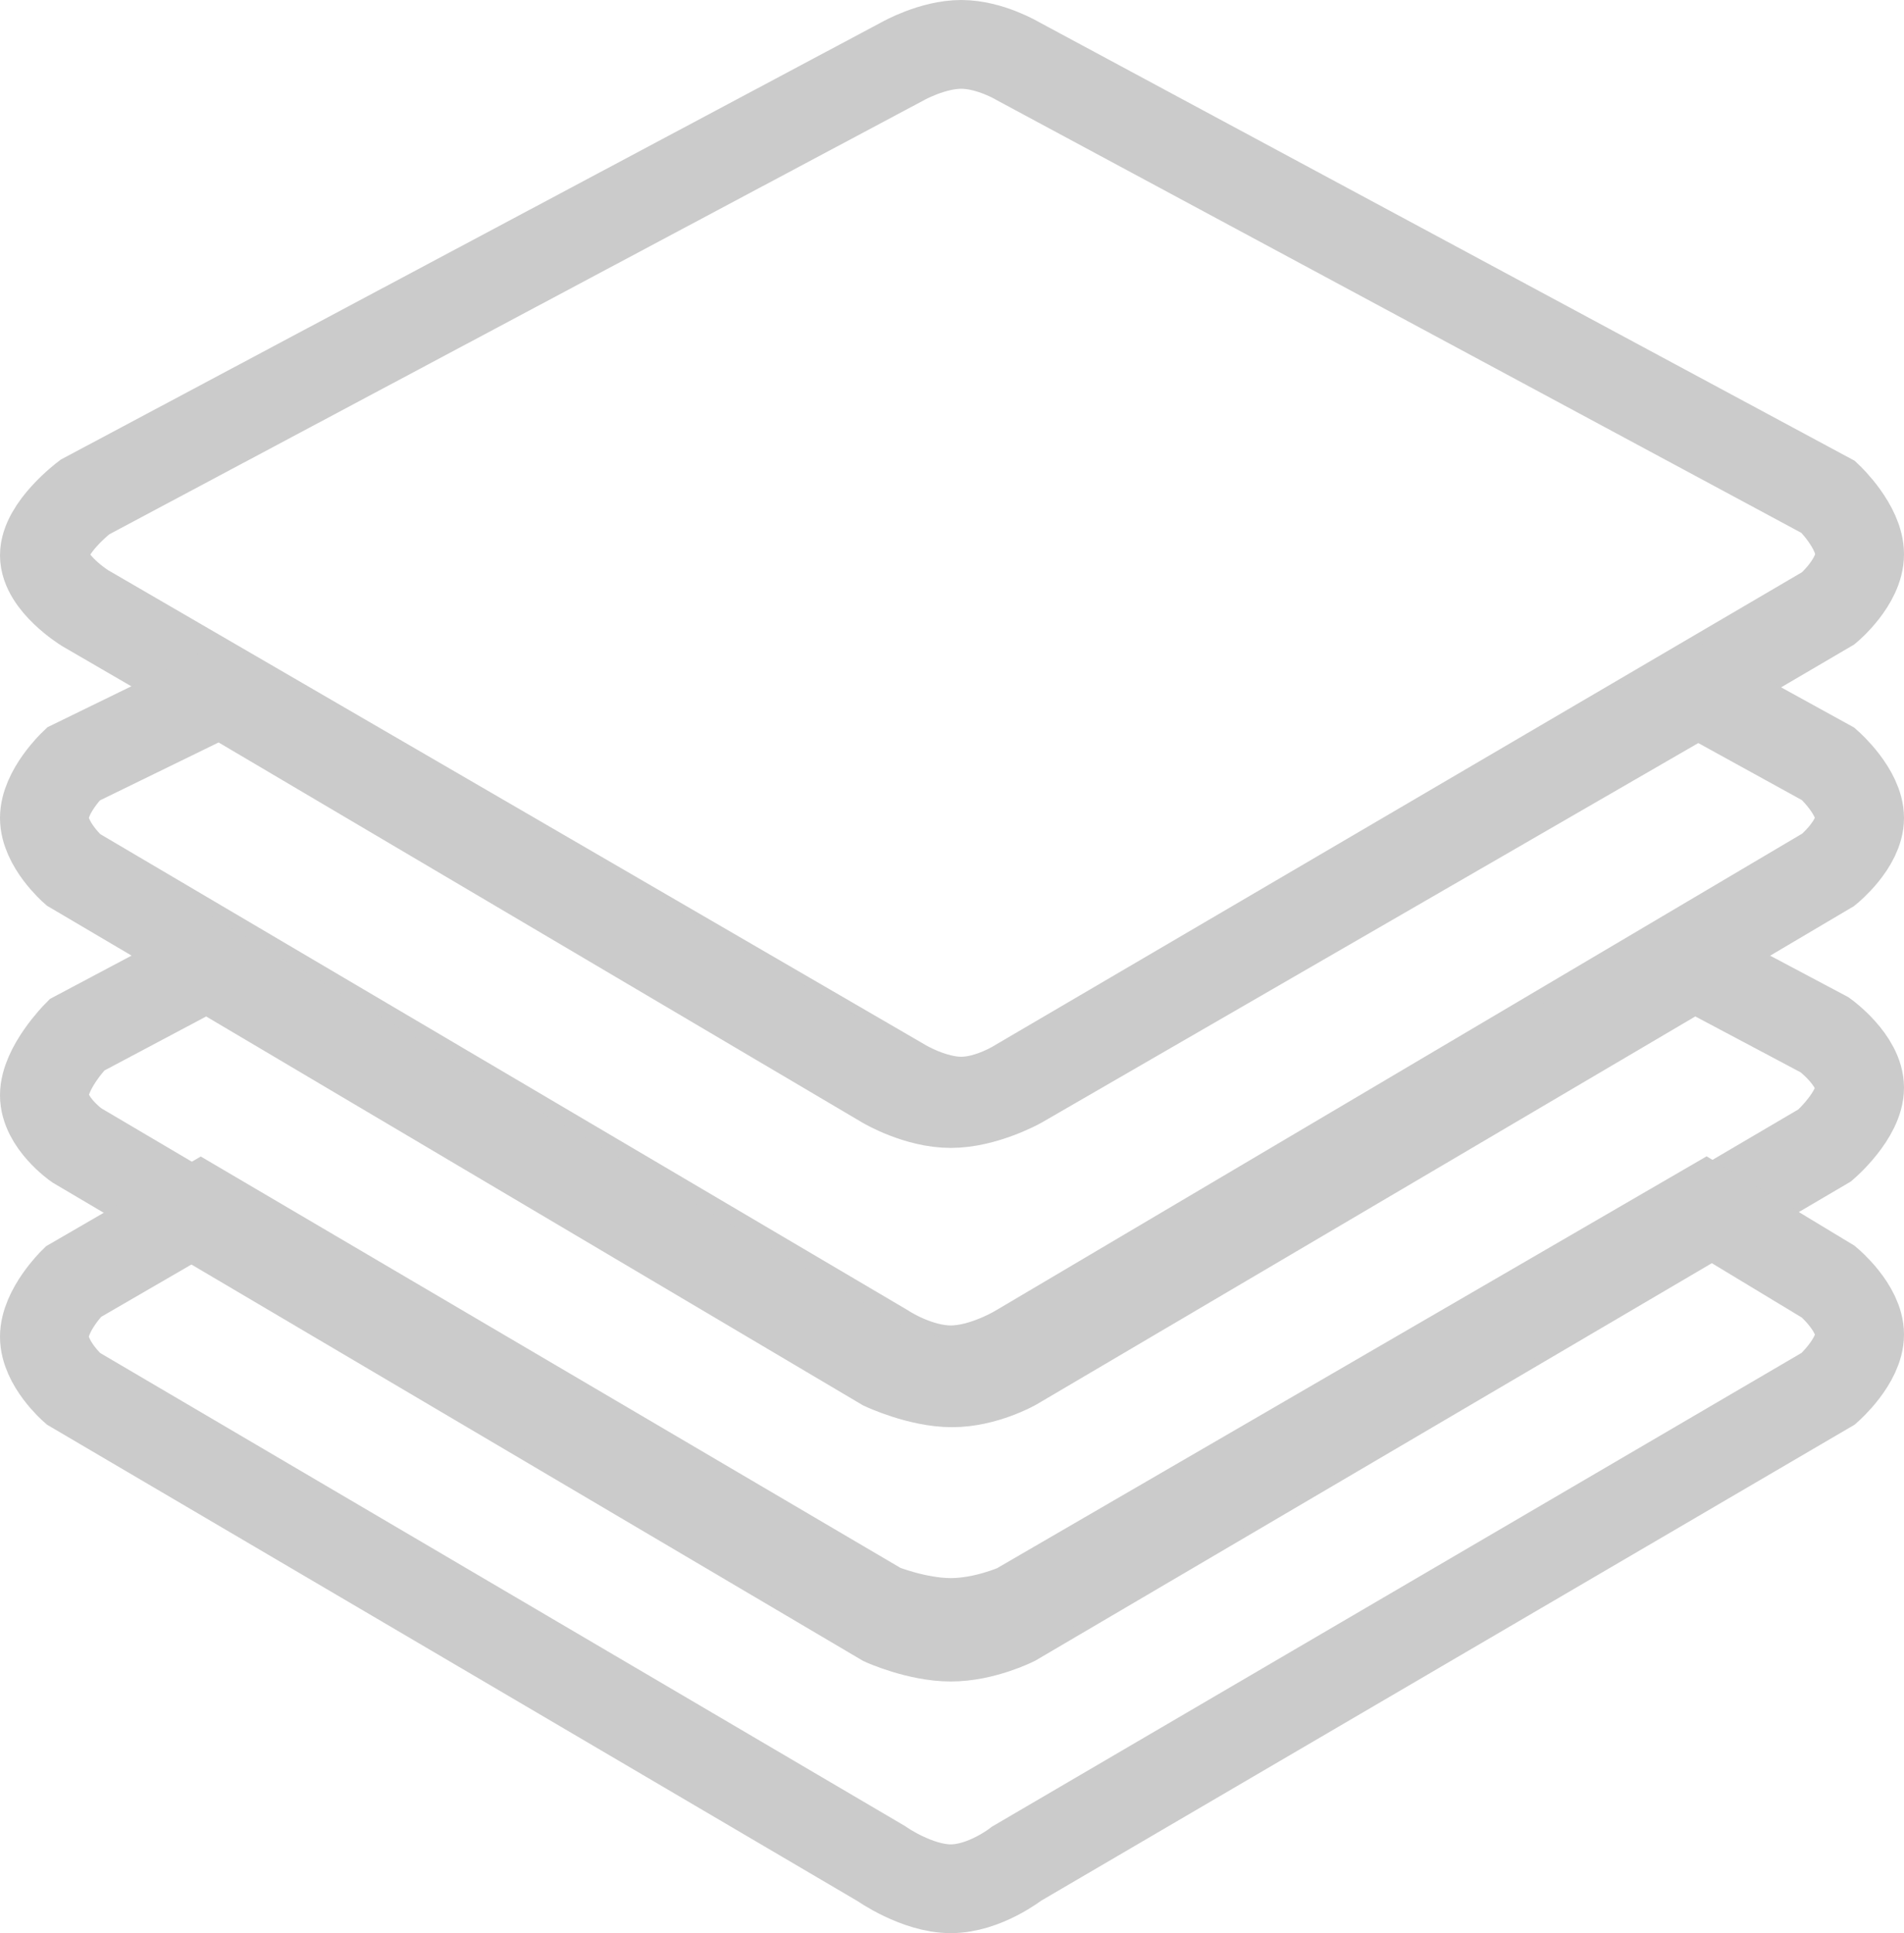 <svg width="794px" height="805.811px" viewBox="0 0 794 805.811" version="1.1" xmlns:xlink="http://www.w3.org/1999/xlink" xmlns="http://www.w3.org/2000/svg">
  <g id="Vector" fill-opacity="1" transform="translate(18.5 18.5)">
    <path d="M757 0L757 0L757 768.811L0 768.811L0 0L757 0Z" id="Vector" fill="none" stroke="none" />
    <path d="M16.881 188.696L358 7C358 7 370.343 0 382.343 0C394.343 0 406 7 406 7L744 188.696C744 188.696 757 200.942 757 212.518C757 224.094 744 235 744 235L406 433C406 433 394.343 440.5 382.343 440.5C370.343 440.5 358 433 358 433L17 235C17 235 0.03 224.576 3.935e-05 213C-0.03 201.424 16.881 188.696 16.881 188.696Z" id="Vector" fill="none" fill-rule="evenodd" stroke="#CBCBCB" stroke-width="37" />
    <path d="M73.5 270L12 300C12 300 0 311.451 0 322.451C0 333.451 12 344 12 344L350.501 543.5C350.501 543.5 364 552.5 378 552.5C392 552.5 406.501 543.5 406.501 543.5L744.002 344C744.002 344 757 333.451 757 322.451C757 311.451 744.002 300 744.002 300L689.5 270L406.501 433.5C406.501 433.5 392 441.5 378 441.5C364 441.5 350.501 433.5 350.501 433.5L73.5 270Z" id="Vector" fill="none" fill-rule="evenodd" stroke="#CBCBCB" stroke-width="37" />
    <path d="M67.971 384L13.5 412.91C13.5 412.91 0 426.546 0 438.046C0 449.546 13.5 458.91 13.5 458.91L350 657.41C350 657.41 364.375 663.91 378 663.91C391.625 663.91 404.5 657.41 404.5 657.41L742.5 458.91C742.5 458.91 757 446.408 757 434.908C757 423.408 742.5 412.91 742.5 412.91L688 384L404.5 550.91C404.5 550.91 392.153 557.91 378.528 557.91C364.903 557.91 350 550.91 350 550.91L67.971 384Z" id="Vector" fill="none" fill-rule="evenodd" stroke="#CBCBCB" stroke-width="37" />
    <path d="M65.159 485L12 515.811C12 515.811 0 527.595 0 538.72C0 549.845 12 560.311 12 560.311L349 758.311C349 758.311 363.87 768.811 377.995 768.811C392.12 768.811 405.5 758.311 405.5 758.311L744 560.311C744 560.311 757 548.9 757 537.775C757 526.65 744 515.811 744 515.811L693 485L405.5 651.811C405.5 651.811 392.12 657.811 377.995 657.811C363.87 657.811 349 651.811 349 651.811L65.159 485Z" id="Vector" fill="none" fill-rule="evenodd" stroke="#CBCBCB" stroke-width="37" />
  </g>
</svg>